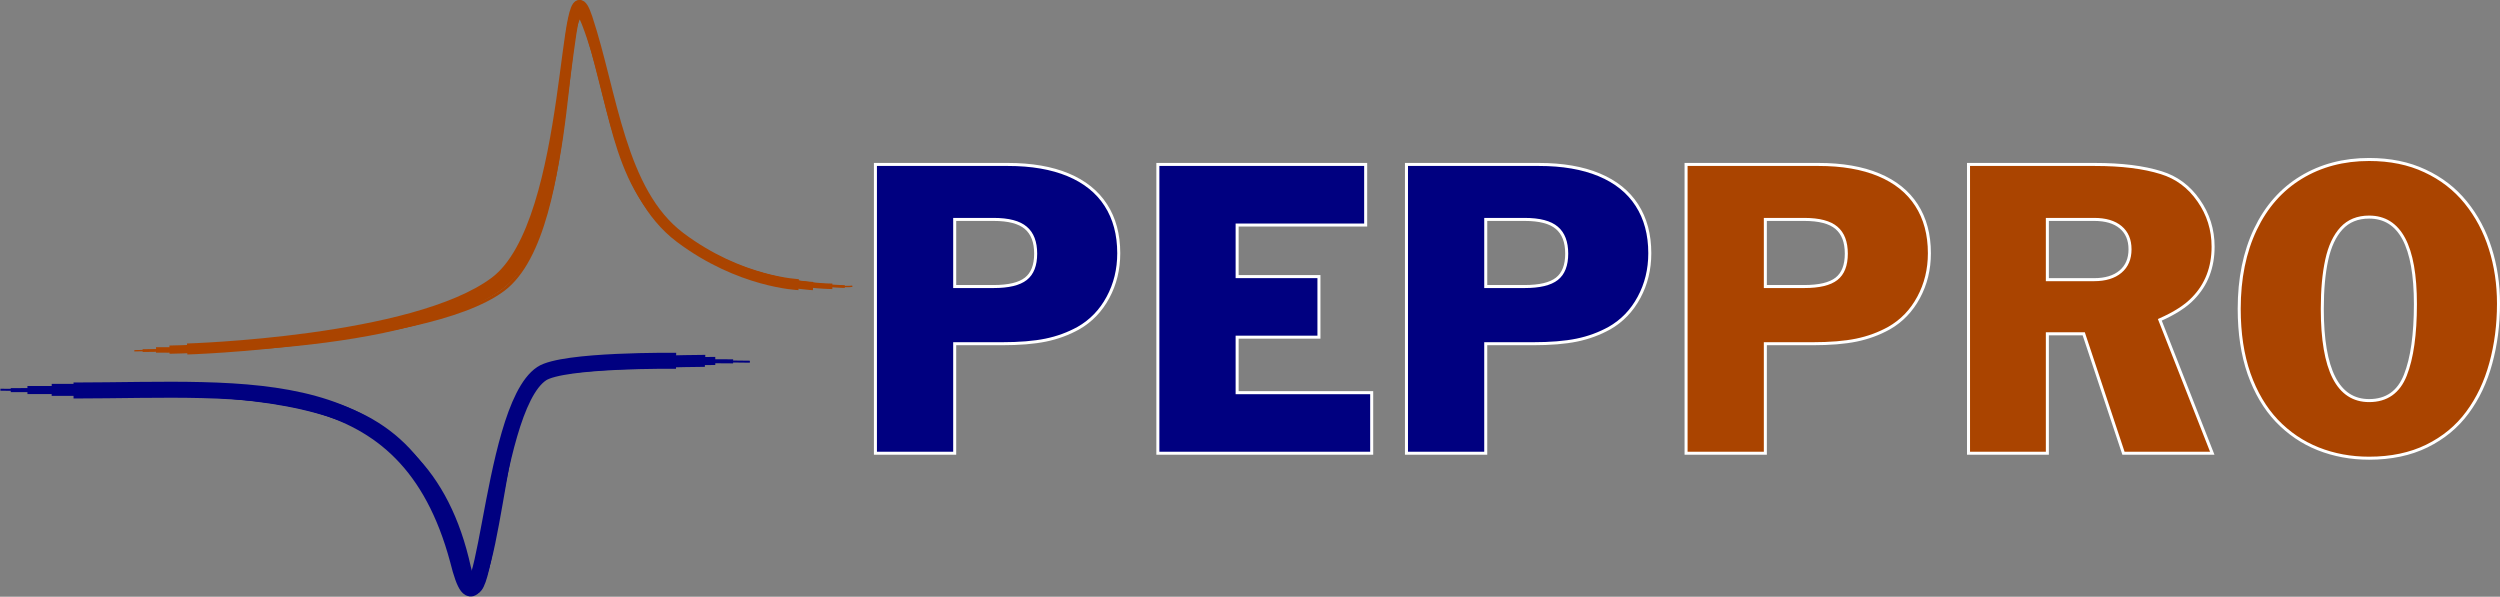 <?xml version="1.0" encoding="UTF-8" standalone="no"?>
<!-- Created with Inkscape (http://www.inkscape.org/) -->

<svg
   xmlns:dc="http://purl.org/dc/elements/1.1/"
   xmlns:cc="http://creativecommons.org/ns#"
   xmlns:rdf="http://www.w3.org/1999/02/22-rdf-syntax-ns#"
   xmlns:svg="http://www.w3.org/2000/svg"
   xmlns="http://www.w3.org/2000/svg"
   xmlns:sodipodi="http://sodipodi.sourceforge.net/DTD/sodipodi-0.dtd"
   xmlns:inkscape="http://www.inkscape.org/namespaces/inkscape"
   width="955.191"
   height="227.996"
   id="svg2"
   version="1.1"
   inkscape:version="0.91 r13725"
   sodipodi:docname="peppro_logo3.svg">
  <rect width="100%" height="100%" fill="#808080" stroke="none"/>
  <defs
     id="defs4">
    <inkscape:path-effect
       effect="skeletal"
       id="path-effect915"
       is_visible="true"
       pattern="M 0,0 1,0"
       copytype="single_stretched"
       prop_scale="1000000"
       scale_y_rel="true"
       spacing="0"
       normal_offset="0"
       tang_offset="0"
       prop_units="true"
       vertical_pattern="false"
       fuse_tolerance="0" />
    <inkscape:path-effect
       effect="skeletal"
       id="path-effect915-6"
       is_visible="true"
       pattern="M 0,0 1,0"
       copytype="single_stretched"
       prop_scale="1.01"
       scale_y_rel="true"
       spacing="0"
       normal_offset="0"
       tang_offset="0"
       prop_units="true"
       vertical_pattern="false"
       fuse_tolerance="0" />
  </defs>
  <sodipodi:namedview
     id="base"
     pagecolor="#ffffff"
     bordercolor="#666666"
     borderopacity="1.0"
     inkscape:pageopacity="0.0"
     inkscape:pageshadow="2"
     inkscape:zoom="0.7"
     inkscape:cx="270.35232"
     inkscape:cy="416.75372"
     inkscape:document-units="px"
     inkscape:current-layer="layer1"
     showgrid="false"
     fit-margin-top="0"
     fit-margin-left="0"
     fit-margin-right="0"
     fit-margin-bottom="0"
     inkscape:window-width="1920"
     inkscape:window-height="1124"
     inkscape:window-x="0"
     inkscape:window-y="0"
     inkscape:window-maximized="1"
     inkscape:snap-global="false" />
  <g
     inkscape:label="Layer 1"
     inkscape:groupmode="layer"
     id="layer1"
     transform="translate(1709.339,1366.083)">
    <g
       id="g4836"
       style="stroke:#aa4400;stroke-opacity:1"
       transform="matrix(0.525,0,0,0.525,-1432.161,-1298.431)">
      <path
         sodipodi:nodetypes="czzzc"
         inkscape:connector-curvature="0"
         id="path4750"
         d="m -430.172,126.416 c 0,0 209.219,-2.189 267.943,-45.962 58.724,-43.773 42.978,-232.174 62.629,-191.051 19.652,41.123 17.424,112.237 62.576,149.748 45.153,37.511 122.05,41.753 129.353,40.293"
         style="fill:none;stroke:#aa4400;stroke-width:1px;stroke-linecap:butt;stroke-linejoin:miter;stroke-opacity:1" />
      <path
         sodipodi:nodetypes="czzzc"
         inkscape:connector-curvature="0"
         id="path4750-0"
         d="m -424.184,126.297 c 0,0 203.818,-0.403 262.542,-44.176 58.724,-43.773 39.763,-246.103 62.629,-191.051 22.866,55.052 17.424,112.743 62.576,150.253 45.153,37.511 123.281,38.359 123.281,38.359"
         style="fill:none;stroke:#aa4400;stroke-width:2;stroke-linecap:butt;stroke-linejoin:miter;stroke-miterlimit:4;stroke-dasharray:none;stroke-opacity:1" />
      <path
         sodipodi:nodetypes="czzzc"
         inkscape:connector-curvature="0"
         id="path4750-0-4"
         d="m -414.418,125.791 c 0,0 190.535,3.138 249.26,-48.493 58.724,-51.63 45.299,-249.317 63.522,-193.908 18.223,55.409 21.618,121.105 66.77,158.615 45.153,37.511 112.659,37.497 112.659,37.497"
         style="fill:none;stroke:#aa4400;stroke-width:4;stroke-linecap:butt;stroke-linejoin:miter;stroke-miterlimit:4;stroke-dasharray:none;stroke-opacity:1" />
      <path
         sodipodi:nodetypes="czzzc"
         inkscape:connector-curvature="0"
         id="path4750-0-4-2"
         d="m -404.619,125.601 c 0,0 181.663,-2.75 240.387,-46.523 58.724,-43.773 41.549,-245.389 62.629,-191.051 21.08,54.337 18.939,114.258 64.092,151.769 C 7.642,77.306 63.784,79.313 63.784,79.313"
         style="fill:none;stroke:#aa4400;stroke-width:6;stroke-linecap:butt;stroke-linejoin:miter;stroke-miterlimit:4;stroke-dasharray:none;stroke-opacity:1" />
      <path
         sodipodi:nodetypes="czzzc"
         inkscape:connector-curvature="0"
         id="path4750-0-4-2-2"
         d="m -391.75,125.122 c 0,0 165.216,-4.814 223.94,-48.587 58.724,-43.773 48.87,-247.174 67.094,-192.123 18.223,55.052 23.984,126.661 67.709,159.528 43.724,32.868 86.269,34.344 86.269,34.344"
         style="fill:none;stroke:#aa4400;stroke-width:8;stroke-linecap:butt;stroke-linejoin:miter;stroke-miterlimit:4;stroke-dasharray:none;stroke-opacity:1" />
    </g>
    <g
       id="g5269"
       transform="matrix(0.735,0,0,0.735,-1369.368,-1375.849)">
      <path
         sodipodi:nodetypes="czcc"
         inkscape:connector-curvature="0"
         id="path4750-05"
         d="m -72.738,201.311 c -31.724,-0.478 -93.79,-0.732 -111.101,9.671 -17.312,10.403 -28.138,147.347 -37.943,101.12 -24.521,-121.763 -116.56,-94.143 -240.542,-96.225"
         style="fill:none;stroke:#000080;stroke-width:1.032px;stroke-linecap:butt;stroke-linejoin:miter;stroke-opacity:1" />
      <path
         sodipodi:nodetypes="cscc"
         inkscape:connector-curvature="0"
         id="path4750-0-5"
         d="m -81.45,201.144 c 0,0 -90.579,-1.577 -105.379,10.214 -24.617,19.611 -23.441,148.257 -34.93,98.239 -22.872,-113.3 -107.805,-93.099 -235.197,-93.507"
         style="fill:none;stroke:#000080;stroke-width:2.096;stroke-linecap:butt;stroke-linejoin:miter;stroke-miterlimit:4;stroke-dasharray:none;stroke-opacity:1" />
      <path
         sodipodi:nodetypes="czcc"
         inkscape:connector-curvature="0"
         id="path4750-0-4-29"
         d="m -90.719,200.928 c -31.947,0.099 -75.247,1.165 -93.161,7.664 -17.913,6.499 -21.118,133.631 -38.065,108.31 -14.311,-101.892 -93.031,-101.074 -226.334,-100.863"
         style="fill:none;stroke:#000080;stroke-width:4.201;stroke-linecap:butt;stroke-linejoin:miter;stroke-miterlimit:4;stroke-dasharray:none;stroke-opacity:1" />
      <path
         sodipodi:nodetypes="cscc"
         inkscape:connector-curvature="0"
         id="path4750-0-4-2-0"
         d="m -96.023,200.868 c -0.149,-0.007 -65.397,0.378 -83.069,5.646 -27.694,8.255 -29.509,151.615 -41.712,102.24 -22.129,-101.471 -113.319,-92.329 -214.876,-92.791"
         style="fill:none;stroke:#000080;stroke-width:6.23;stroke-linecap:butt;stroke-linejoin:miter;stroke-miterlimit:4;stroke-dasharray:none;stroke-opacity:1" />
      <path
         sodipodi:nodetypes="cscc"
         inkscape:connector-curvature="0"
         id="path4750-0-4-2-2-2"
         d="m -111.093,200.845 c 0,0 -58.783,-0.714 -69.875,6.68 -28.441,18.957 -28.852,156.415 -43.562,96.793 -26.655,-98.972 -106.592,-88.152 -199.79,-88.039"
         style="fill:none;stroke:#000080;stroke-width:8.317;stroke-linecap:butt;stroke-linejoin:miter;stroke-miterlimit:4;stroke-dasharray:none;stroke-opacity:1" />
    </g>
    <path
       inkscape:connector-curvature="0"
       id="path138"
       style="font-style:normal;font-variant:normal;font-weight:normal;font-stretch:normal;font-size:115.008px;line-height:1.25;font-family:'Franklin Gothic';-inkscape-font-specification:'Franklin Gothic, Normal';text-align:start;letter-spacing:0px;word-spacing:0px;writing-mode:lr-tb;text-anchor:start;fill:#000080;fill-opacity:1;stroke:#ffffff;stroke-width:1.154;stroke-miterlimit:4;stroke-dasharray:none;stroke-opacity:1"
       d="m -1374.861,-1192.915 0,-110.335 50.604,0 q 13.529,0 23.02,3.958 9.491,3.958 14.418,11.591 4.927,7.633 4.927,18.376 0,9.248 -4.119,16.881 -4.079,7.593 -11.268,11.712 -5.816,3.231 -12.52,4.604 -6.704,1.373 -16.76,1.373 l -18.012,0 0,41.84 z m 30.29,-89.334 0,25.645 14.862,0 q 8.562,0 12.318,-2.948 3.756,-2.948 3.756,-9.612 0,-6.664 -3.756,-9.854 -3.756,-3.231 -12.318,-3.231 z" />
    <path
       inkscape:connector-curvature="0"
       id="path140"
       style="font-style:normal;font-variant:normal;font-weight:normal;font-stretch:normal;font-size:115.008px;line-height:1.25;font-family:'Franklin Gothic';-inkscape-font-specification:'Franklin Gothic, Normal';text-align:start;letter-spacing:0px;word-spacing:0px;writing-mode:lr-tb;text-anchor:start;fill:#000080;fill-opacity:1;stroke:#ffffff;stroke-width:1.154;stroke-miterlimit:4;stroke-dasharray:none;stroke-opacity:1"
       d="m -1266.949,-1192.915 0,-110.335 79.399,0 0,23.141 -49.11,0 0,19.709 31.259,0 0,23.141 -31.259,0 0,21.203 51.412,0 0,23.141 z" />
    <path
       inkscape:connector-curvature="0"
       id="path142"
       style="font-style:normal;font-variant:normal;font-weight:normal;font-stretch:normal;font-size:115.008px;line-height:1.25;font-family:'Franklin Gothic';-inkscape-font-specification:'Franklin Gothic, Normal';text-align:start;letter-spacing:0px;word-spacing:0px;writing-mode:lr-tb;text-anchor:start;fill:#000080;fill-opacity:1;stroke:#ffffff;stroke-width:1.154;stroke-miterlimit:4;stroke-dasharray:none;stroke-opacity:1"
       d="m -1171.961,-1192.915 0,-110.335 50.604,0 q 13.529,0 23.02,3.958 9.491,3.958 14.418,11.591 4.927,7.633 4.927,18.376 0,9.248 -4.119,16.881 -4.079,7.593 -11.268,11.712 -5.816,3.231 -12.52,4.604 -6.704,1.373 -16.761,1.373 l -18.012,0 0,41.84 z m 30.29,-89.334 0,25.645 14.862,0 q 8.562,0 12.318,-2.948 3.756,-2.948 3.756,-9.612 0,-6.664 -3.756,-9.854 -3.756,-3.231 -12.318,-3.231 z" />
    <path
       inkscape:connector-curvature="0"
       id="path145"
       style="font-style:normal;font-variant:normal;font-weight:normal;font-stretch:normal;font-size:115.008px;line-height:1.25;font-family:'Franklin Gothic';-inkscape-font-specification:'Franklin Gothic, Normal';text-align:start;letter-spacing:0px;word-spacing:0px;writing-mode:lr-tb;text-anchor:start;fill:#aa4400;fill-opacity:1;stroke:#ffffff;stroke-width:1.154;stroke-miterlimit:4;stroke-dasharray:none;stroke-opacity:1"
       d="m -1065.132,-1192.915 0,-110.335 50.604,0 q 13.529,0 23.02,3.958 9.491,3.958 14.418,11.591 4.927,7.633 4.927,18.376 0,9.248 -4.119,16.881 -4.079,7.593 -11.268,11.712 -5.816,3.231 -12.52,4.604 -6.704,1.373 -16.76,1.373 l -18.012,0 0,41.84 z m 30.29,-89.334 0,25.645 14.862,0 q 8.562,0 12.318,-2.948 3.756,-2.948 3.756,-9.612 0,-6.664 -3.756,-9.854 -3.756,-3.231 -12.318,-3.231 z" />
    <path
       inkscape:connector-curvature="0"
       id="path147"
       style="font-style:normal;font-variant:normal;font-weight:normal;font-stretch:normal;font-size:115.008px;line-height:1.25;font-family:'Franklin Gothic';-inkscape-font-specification:'Franklin Gothic, Normal';text-align:start;letter-spacing:0px;word-spacing:0px;writing-mode:lr-tb;text-anchor:start;fill:#aa4400;fill-opacity:1;stroke:#ffffff;stroke-width:1.154;stroke-miterlimit:4;stroke-dasharray:none;stroke-opacity:1"
       d="m -957.22,-1192.914 0,-110.335 48.302,0 q 15.306,0 25.322,3.15 8.804,2.706 14.297,10.622 5.533,7.875 5.533,17.649 0,11.874 -7.593,19.709 -4.2,4.442 -12.762,8.239 l 20.032,50.967 -33.924,0 -15.185,-45.636 -13.893,0 0,45.636 z m 30.128,-89.334 0,23.02 17.851,0 q 6.462,0 10.097,-3.069 3.635,-3.069 3.635,-8.522 0,-5.452 -3.594,-8.441 -3.554,-2.989 -10.137,-2.989 z" />
    <path
       inkscape:connector-curvature="0"
       id="path149"
       style="font-style:normal;font-variant:normal;font-weight:normal;font-stretch:normal;font-size:115.008px;line-height:1.25;font-family:'Franklin Gothic';-inkscape-font-specification:'Franklin Gothic, Normal';text-align:start;letter-spacing:0px;word-spacing:0px;writing-mode:lr-tb;text-anchor:start;fill:#aa4400;fill-opacity:1;stroke:#ffffff;stroke-width:1.154;stroke-miterlimit:4;stroke-dasharray:none;stroke-opacity:1"
       d="m -853.791,-1248.082 q 0,-17.406 6.179,-30.37 6.179,-12.964 17.487,-19.829 11.308,-6.866 25.968,-6.866 12.035,0 21.324,4.362 9.329,4.321 15.589,12.035 6.26,7.714 9.37,17.608 3.15,9.895 3.15,21.082 0,12.075 -2.948,22.778 -2.908,10.702 -8.925,18.82 -5.977,8.117 -15.508,12.802 -9.491,4.644 -22.051,4.644 -10.42,0 -19.466,-3.594 -9.006,-3.594 -15.831,-10.743 -6.785,-7.189 -10.581,-17.931 -3.756,-10.783 -3.756,-24.797 z m 31.744,0 q 0,35.055 17.891,35.055 10.016,0 13.852,-9.733 3.837,-9.733 3.837,-27.14 0,-33.238 -17.689,-33.238 -6.583,0 -10.541,4.281 -3.958,4.281 -5.654,12.075 -1.696,7.754 -1.696,18.699 z" />
  </g>
</svg>
